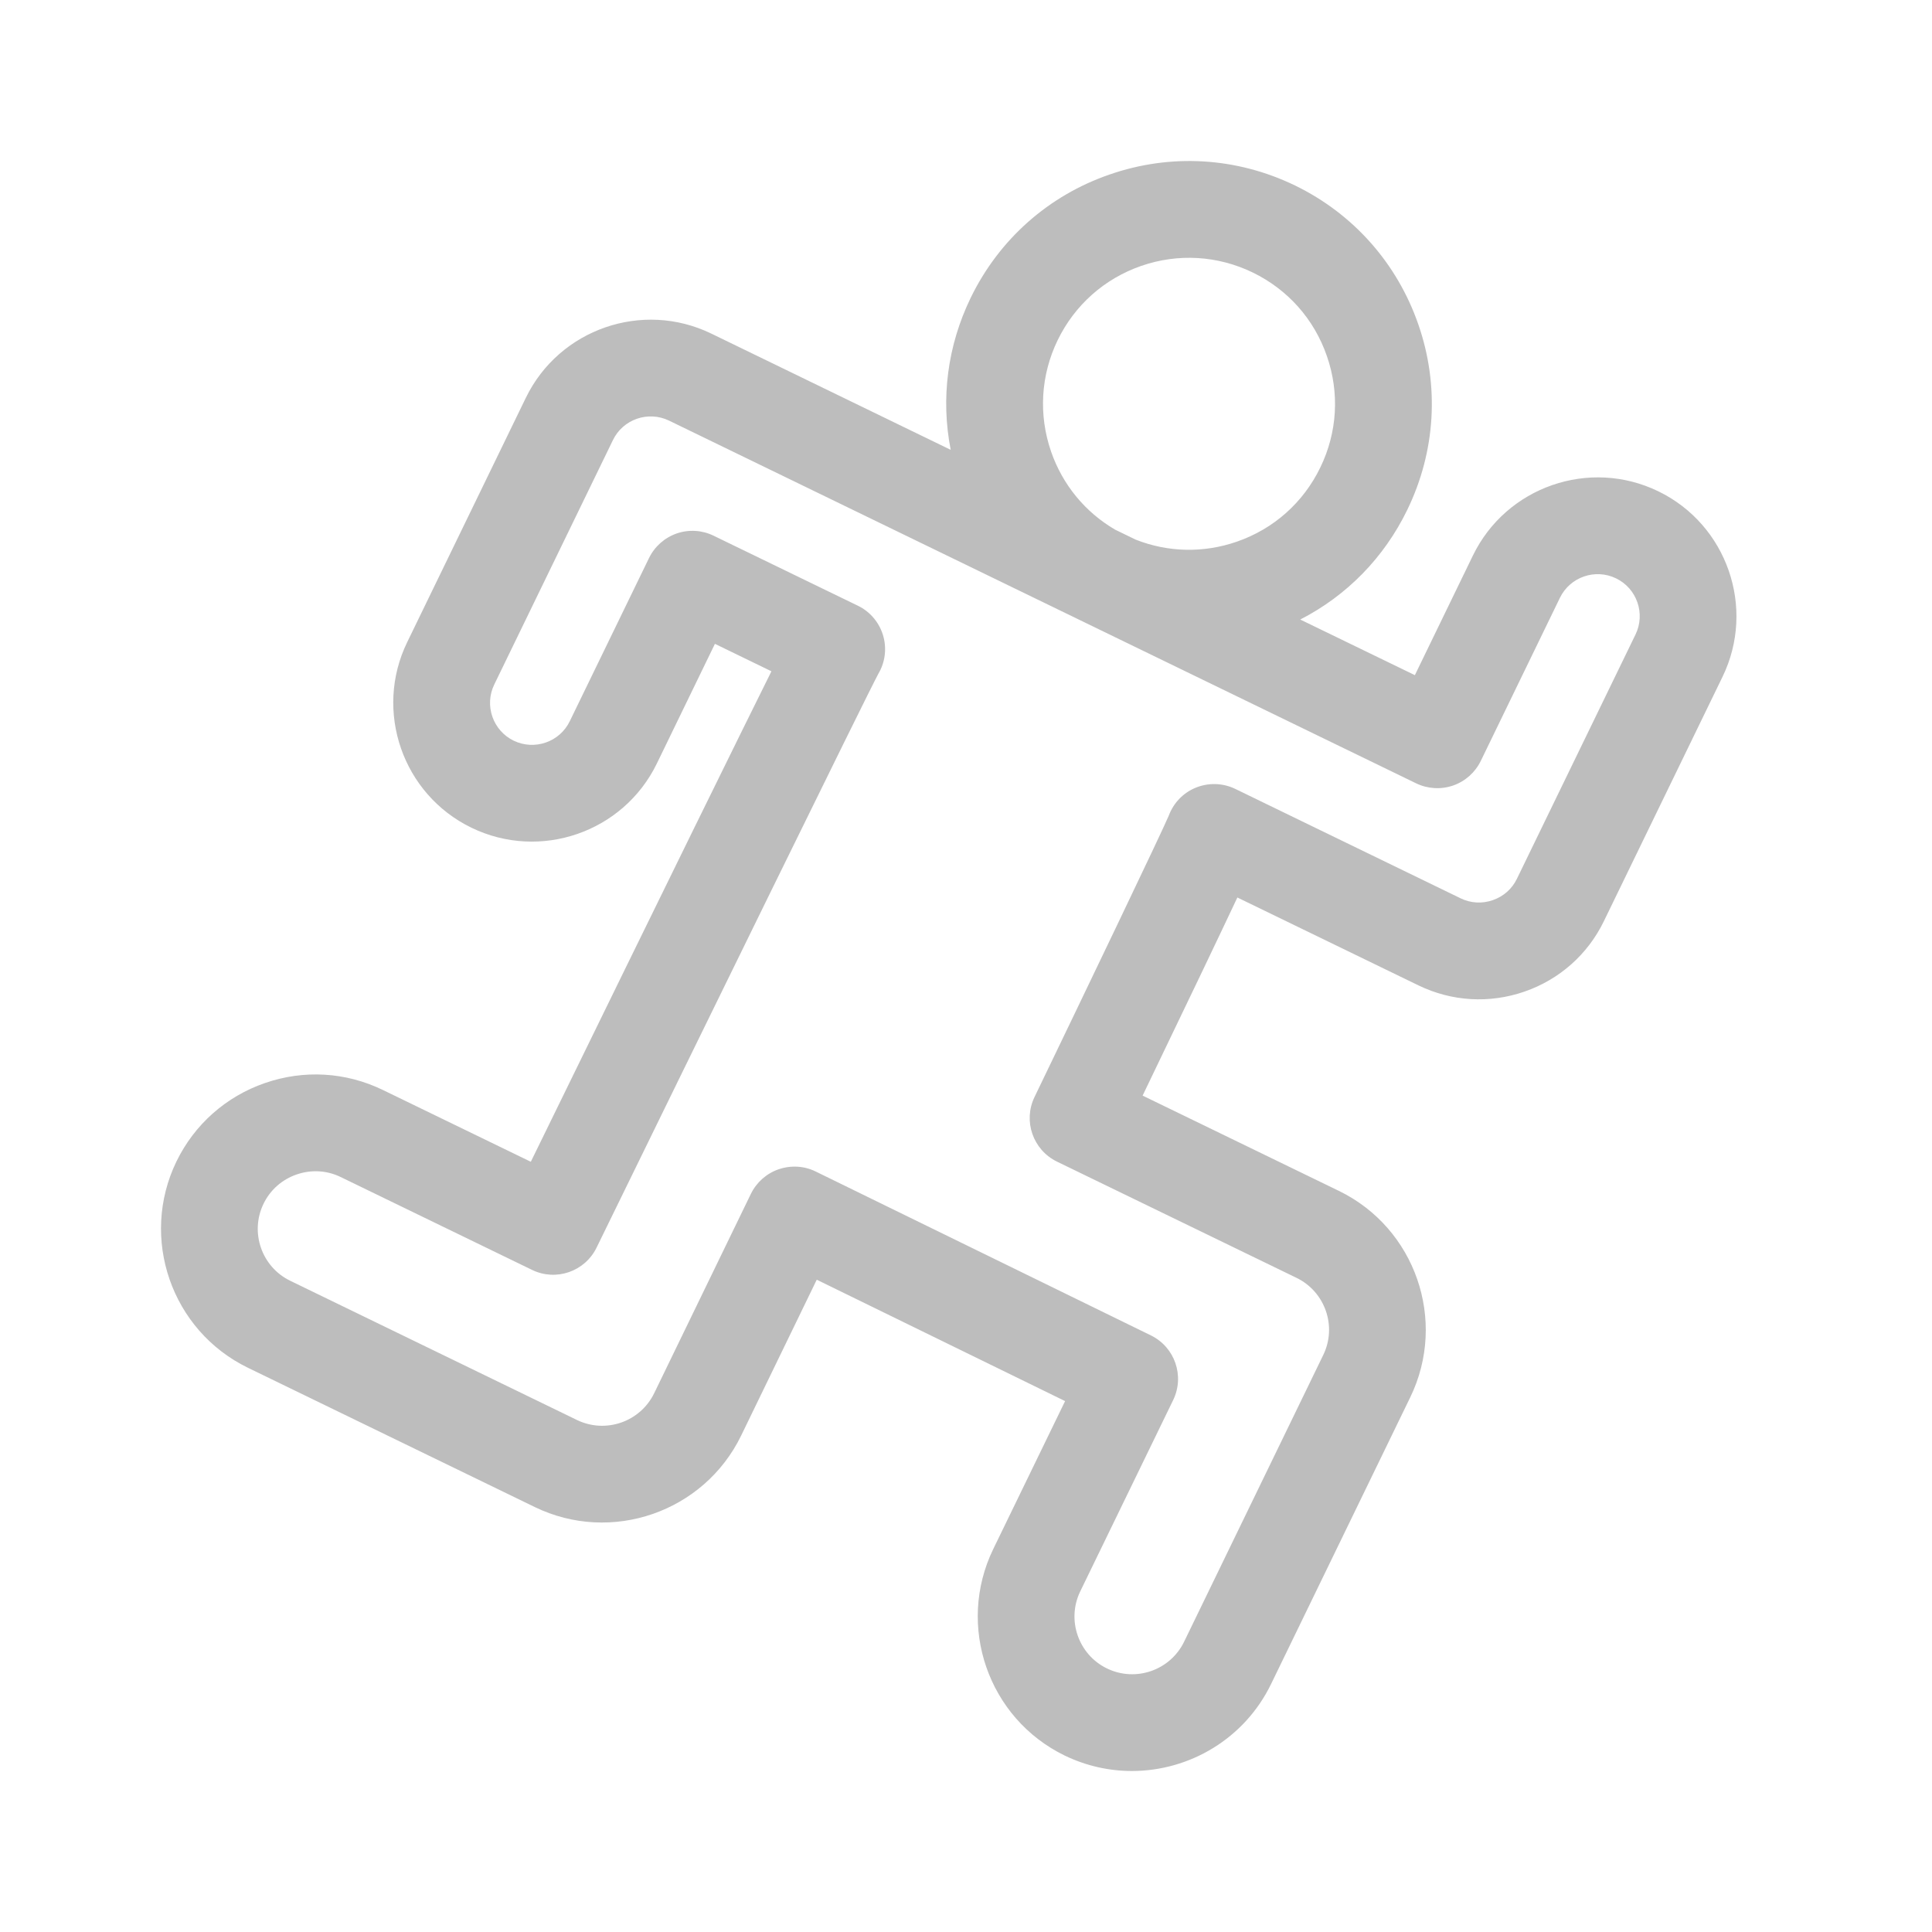 <svg width="24" height="24" viewBox="0 0 24 24" fill="none" xmlns="http://www.w3.org/2000/svg">
<path fill-rule="evenodd" clip-rule="evenodd" d="M20.6 6.103C19.745 5.688 18.712 6.046 18.297 6.901L17.576 8.387L16.152 7.696C16.73 7.4 17.194 6.927 17.482 6.333C17.834 5.608 17.883 4.79 17.619 4.03C17.355 3.269 16.811 2.656 16.087 2.304C15.362 1.953 14.544 1.904 13.783 2.168C13.022 2.431 12.41 2.975 12.058 3.7C11.77 4.294 11.685 4.951 11.81 5.588L8.836 4.144C7.981 3.729 6.947 4.087 6.532 4.942L5.058 7.978C4.643 8.833 5.001 9.867 5.856 10.282C6.711 10.697 7.745 10.339 8.16 9.484L8.881 7.998L9.583 8.339C9.217 9.075 8.408 10.719 6.594 14.432L4.756 13.54C4.296 13.317 3.776 13.286 3.291 13.454C2.806 13.622 2.416 13.968 2.192 14.428C1.731 15.379 2.129 16.529 3.08 16.991L6.643 18.721C7.595 19.183 8.745 18.784 9.207 17.833L10.146 15.897L13.231 17.405L12.338 19.244C11.877 20.196 12.275 21.346 13.226 21.808C13.495 21.938 13.78 22 14.061 22C14.773 22 15.459 21.602 15.79 20.919L17.519 17.357C17.981 16.405 17.583 15.255 16.631 14.793L14.194 13.61C14.813 12.325 15.167 11.582 15.371 11.149L17.621 12.241C18.034 12.441 18.502 12.469 18.938 12.318C19.373 12.167 19.724 11.856 19.924 11.443L21.398 8.407C21.813 7.552 21.455 6.518 20.6 6.103V6.103ZM13.057 5.61C12.899 5.152 12.928 4.66 13.139 4.225C13.351 3.789 13.719 3.462 14.177 3.303C14.634 3.145 15.126 3.174 15.562 3.385C15.998 3.597 16.325 3.965 16.483 4.423C16.642 4.881 16.613 5.372 16.401 5.808C16.19 6.244 15.821 6.571 15.364 6.729C14.951 6.872 14.511 6.862 14.109 6.704L13.853 6.58C13.48 6.362 13.2 6.022 13.057 5.61ZM20.317 7.882L18.843 10.918C18.783 11.042 18.677 11.136 18.544 11.182C18.412 11.228 18.27 11.22 18.146 11.16L15.345 9.8C15.188 9.724 15.005 9.72 14.844 9.789C14.693 9.854 14.576 9.978 14.519 10.132C14.428 10.348 13.451 12.384 12.851 13.628C12.707 13.926 12.832 14.285 13.13 14.43L16.106 15.874C16.462 16.047 16.611 16.477 16.438 16.832L14.709 20.395C14.536 20.75 14.107 20.899 13.751 20.726C13.396 20.554 13.247 20.124 13.419 19.769L14.574 17.391C14.718 17.093 14.595 16.735 14.297 16.589L10.133 14.553C10.05 14.512 9.96 14.492 9.869 14.492C9.803 14.492 9.737 14.503 9.673 14.525C9.522 14.577 9.398 14.687 9.328 14.83L8.126 17.308C7.953 17.663 7.524 17.812 7.168 17.64L3.605 15.91C3.25 15.738 3.101 15.308 3.274 14.953C3.357 14.782 3.502 14.653 3.684 14.59C3.866 14.527 4.06 14.538 4.231 14.621L6.609 15.775C6.907 15.92 7.266 15.796 7.411 15.498C8.74 12.778 10.758 8.655 10.911 8.37C10.993 8.232 11.016 8.067 10.975 7.911C10.93 7.742 10.814 7.6 10.656 7.524L8.865 6.655C8.722 6.585 8.557 6.575 8.406 6.627C8.255 6.68 8.132 6.789 8.062 6.933L7.078 8.959C6.953 9.218 6.64 9.326 6.381 9.201C6.122 9.075 6.014 8.762 6.14 8.503L7.614 5.467C7.739 5.208 8.052 5.1 8.311 5.225L17.592 9.731C17.735 9.8 17.9 9.81 18.051 9.758C18.201 9.706 18.325 9.596 18.395 9.452L19.378 7.426C19.504 7.167 19.817 7.059 20.076 7.185C20.334 7.31 20.443 7.623 20.317 7.882V7.882Z" fill="#BDBDBD"/>
</svg>
